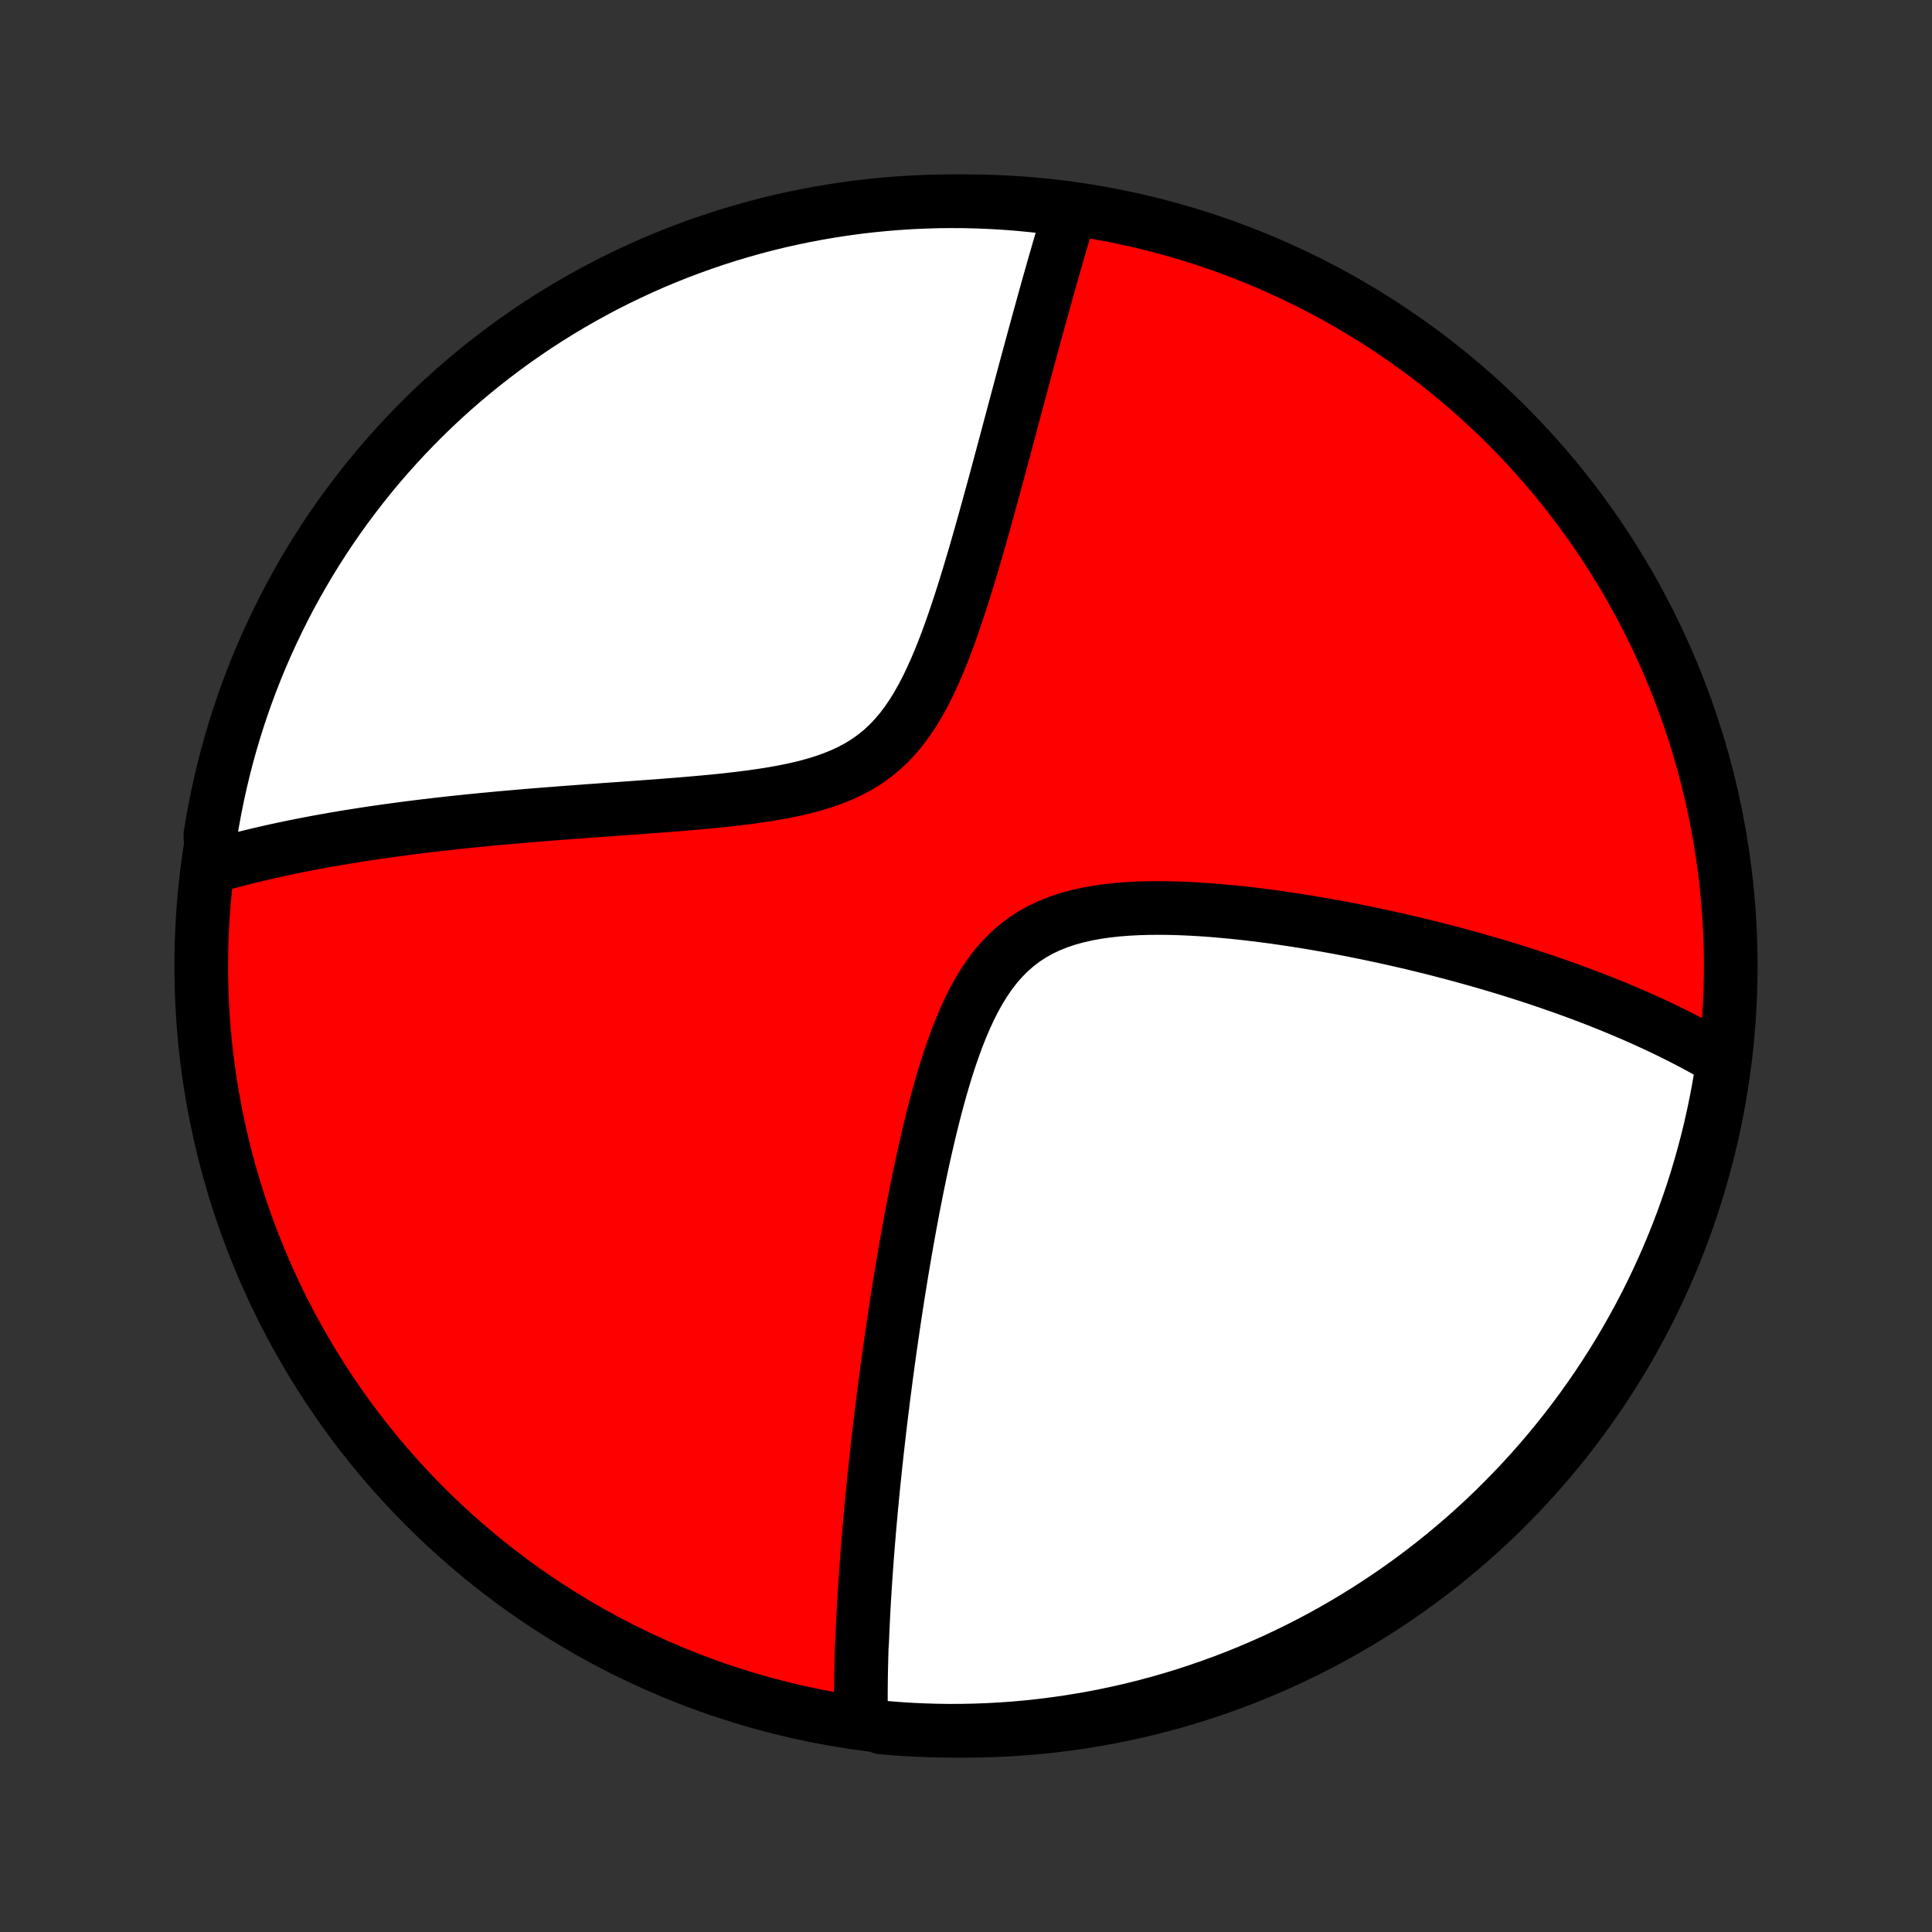 <?xml version="1.0" encoding="utf-8" standalone="no"?>
<!DOCTYPE svg PUBLIC "-//W3C//DTD SVG 1.1//EN"
  "http://www.w3.org/Graphics/SVG/1.1/DTD/svg11.dtd">
<!-- Created with matplotlib (http://matplotlib.org/) -->
<svg height="72pt" version="1.1" viewBox="0 0 72 72" width="72pt" xmlns="http://www.w3.org/2000/svg" xmlns:xlink="http://www.w3.org/1999/xlink">
 <rect x="0" y="0" width="72" height="72" fill="#333333" stroke="none"/>
 <defs>
  <style type="text/css">
*{stroke-linecap:butt;stroke-linejoin:round;}
  </style>
 </defs>
 <g id="figure_1">
  <g id="patch_1">
   <path d="
M0 72
L72 72
L72 0
L0 0
z
" style="fill:none;"/>
  </g>
  <g id="axes_1">
   <g id="PatchCollection_1">
    <defs>
     <path d="
M36 -7.5
C43.558 -7.5 50.808 -10.503 56.153 -15.848
C61.497 -21.192 64.5 -28.442 64.5 -36
C64.5 -43.558 61.497 -50.808 56.153 -56.153
C50.808 -61.497 43.558 -64.5 36 -64.5
C28.442 -64.5 21.192 -61.497 15.848 -56.153
C10.503 -50.808 7.5 -43.558 7.5 -36
C7.5 -28.442 10.503 -21.192 15.848 -15.848
C21.192 -10.503 28.442 -7.5 36 -7.5
z
" id="C0_0_a811fe30f3"/>
     <path d="
M32.088 -7.934
L32.085 -8.121
L32.083 -8.309
L32.082 -8.497
L32.082 -8.685
L32.082 -8.874
L32.083 -9.063
L32.085 -9.253
L32.087 -9.443
L32.09 -9.634
L32.094 -9.825
L32.098 -10.018
L32.103 -10.21
L32.108 -10.404
L32.114 -10.598
L32.128 -10.794
L32.136 -10.99
L32.144 -11.187
L32.153 -11.385
L32.163 -11.584
L32.173 -11.784
L32.183 -11.986
L32.194 -12.188
L32.206 -12.392
L32.219 -12.597
L32.231 -12.803
L32.245 -13.011
L32.259 -13.22
L32.274 -13.431
L32.289 -13.643
L32.304 -13.857
L32.321 -14.072
L32.338 -14.29
L32.355 -14.509
L32.374 -14.73
L32.392 -14.953
L32.412 -15.178
L32.432 -15.405
L32.453 -15.634
L32.474 -15.865
L32.497 -16.098
L32.519 -16.334
L32.543 -16.573
L32.567 -16.813
L32.592 -17.056
L32.618 -17.302
L32.645 -17.551
L32.672 -17.802
L32.7 -18.056
L32.73 -18.314
L32.76 -18.574
L32.79 -18.837
L32.822 -19.103
L32.855 -19.372
L32.889 -19.645
L32.923 -19.921
L32.959 -20.2
L32.996 -20.483
L33.034 -20.77
L33.073 -21.06
L33.113 -21.353
L33.154 -21.651
L33.197 -21.952
L33.241 -22.257
L33.286 -22.565
L33.333 -22.878
L33.381 -23.194
L33.43 -23.515
L33.481 -23.839
L33.534 -24.168
L33.588 -24.5
L33.644 -24.836
L33.702 -25.176
L33.761 -25.52
L33.823 -25.868
L33.886 -26.22
L33.952 -26.575
L34.019 -26.934
L34.09 -27.296
L34.162 -27.662
L34.237 -28.031
L34.315 -28.402
L34.395 -28.777
L34.479 -29.153
L34.566 -29.532
L34.656 -29.913
L34.75 -30.295
L34.848 -30.678
L34.95 -31.061
L35.056 -31.444
L35.168 -31.827
L35.285 -32.208
L35.408 -32.586
L35.538 -32.962
L35.675 -33.333
L35.819 -33.699
L35.973 -34.058
L36.135 -34.41
L36.308 -34.752
L36.492 -35.083
L36.689 -35.403
L36.898 -35.708
L37.121 -35.998
L37.359 -36.27
L37.611 -36.525
L37.879 -36.76
L38.161 -36.976
L38.458 -37.17
L38.769 -37.345
L39.094 -37.499
L39.43 -37.634
L39.778 -37.751
L40.134 -37.85
L40.5 -37.933
L40.872 -38.001
L41.251 -38.055
L41.634 -38.097
L42.021 -38.127
L42.41 -38.148
L42.802 -38.159
L43.194 -38.162
L43.587 -38.158
L43.98 -38.147
L44.371 -38.13
L44.761 -38.107
L45.15 -38.08
L45.535 -38.047
L45.919 -38.011
L46.299 -37.972
L46.676 -37.928
L47.05 -37.882
L47.42 -37.834
L47.786 -37.782
L48.148 -37.728
L48.506 -37.672
L48.86 -37.615
L49.209 -37.555
L49.555 -37.494
L49.895 -37.432
L50.231 -37.368
L50.563 -37.303
L50.891 -37.236
L51.213 -37.169
L51.532 -37.101
L51.845 -37.032
L52.155 -36.962
L52.46 -36.892
L52.761 -36.82
L53.057 -36.748
L53.349 -36.676
L53.637 -36.603
L53.921 -36.529
L54.201 -36.456
L54.476 -36.381
L54.748 -36.306
L55.016 -36.231
L55.28 -36.156
L55.541 -36.08
L55.798 -36.004
L56.051 -35.927
L56.301 -35.851
L56.548 -35.773
L56.791 -35.696
L57.031 -35.619
L57.267 -35.541
L57.501 -35.462
L57.732 -35.384
L57.959 -35.305
L58.184 -35.226
L58.406 -35.147
L58.625 -35.068
L58.842 -34.988
L59.056 -34.907
L59.268 -34.827
L59.477 -34.746
L59.683 -34.665
L59.888 -34.583
L60.09 -34.502
L60.29 -34.419
L60.487 -34.336
L60.683 -34.253
L60.877 -34.17
L61.068 -34.086
L61.258 -34.001
L61.446 -33.916
L61.632 -33.831
L61.816 -33.744
L61.999 -33.658
L62.18 -33.57
L62.359 -33.482
L62.537 -33.394
L62.713 -33.304
L62.888 -33.214
L63.061 -33.124
L63.233 -33.032
L63.403 -32.94
L63.572 -32.846
L63.74 -32.752
L63.906 -32.657
L64.072 -32.561
L64.236 -32.464
L64.199 -32.365
L64.123 -31.869
L64.038 -31.377
L63.944 -30.887
L63.842 -30.398
L63.732 -29.912
L63.613 -29.427
L63.485 -28.944
L63.349 -28.463
L63.206 -27.984
L63.053 -27.508
L62.892 -27.035
L62.724 -26.564
L62.547 -26.096
L62.362 -25.631
L62.169 -25.169
L61.968 -24.711
L61.759 -24.256
L61.542 -23.805
L61.318 -23.357
L61.085 -22.913
L60.845 -22.473
L60.598 -22.037
L60.343 -21.606
L60.081 -21.179
L59.811 -20.756
L59.534 -20.338
L59.25 -19.925
L58.959 -19.517
L58.66 -19.113
L58.355 -18.715
L58.043 -18.323
L57.725 -17.935
L57.4 -17.553
L57.068 -17.177
L56.73 -16.806
L56.385 -16.442
L56.034 -16.083
L55.678 -15.73
L55.315 -15.383
L54.946 -15.043
L54.572 -14.709
L54.191 -14.382
L53.806 -14.061
L53.415 -13.747
L53.018 -13.439
L52.617 -13.139
L52.21 -12.845
L51.798 -12.559
L51.382 -12.28
L50.961 -12.008
L50.535 -11.743
L50.105 -11.485
L49.671 -11.235
L49.233 -10.993
L48.79 -10.758
L48.343 -10.531
L47.893 -10.312
L47.44 -10.1
L46.982 -9.897
L46.522 -9.701
L46.058 -9.513
L45.591 -9.334
L45.121 -9.162
L44.648 -8.999
L44.173 -8.844
L43.695 -8.697
L43.215 -8.559
L42.733 -8.428
L42.249 -8.307
L41.762 -8.193
L41.274 -8.089
L40.785 -7.992
L40.294 -7.905
L39.801 -7.825
L39.308 -7.755
L38.813 -7.693
L38.318 -7.639
L37.822 -7.594
L37.325 -7.558
L36.828 -7.531
L36.331 -7.512
L35.833 -7.502
L35.336 -7.5
L34.839 -7.508
L34.342 -7.524
L33.846 -7.548
L33.35 -7.582
L32.855 -7.623
z
" id="C0_1_a0e193c211"/>
     <path d="
M7.885 -39.697
L8.07 -39.75
L8.256 -39.802
L8.444 -39.854
L8.634 -39.905
L8.825 -39.955
L9.018 -40.005
L9.212 -40.054
L9.409 -40.102
L9.607 -40.15
L9.807 -40.197
L10.009 -40.243
L10.213 -40.289
L10.42 -40.334
L10.628 -40.379
L10.839 -40.423
L11.052 -40.466
L11.267 -40.509
L11.485 -40.551
L11.706 -40.593
L11.928 -40.635
L12.154 -40.675
L12.383 -40.716
L12.614 -40.755
L12.848 -40.795
L13.085 -40.833
L13.325 -40.871
L13.568 -40.909
L13.814 -40.947
L14.063 -40.983
L14.316 -41.019
L14.573 -41.055
L14.832 -41.09
L15.096 -41.125
L15.363 -41.159
L15.633 -41.193
L15.908 -41.227
L16.186 -41.259
L16.469 -41.292
L16.755 -41.323
L17.045 -41.355
L17.34 -41.386
L17.639 -41.416
L17.941 -41.446
L18.249 -41.475
L18.56 -41.505
L18.876 -41.533
L19.197 -41.561
L19.521 -41.589
L19.85 -41.617
L20.184 -41.644
L20.522 -41.67
L20.865 -41.697
L21.212 -41.723
L21.563 -41.749
L21.918 -41.776
L22.278 -41.801
L22.642 -41.828
L23.009 -41.854
L23.381 -41.88
L23.756 -41.907
L24.134 -41.935
L24.516 -41.963
L24.901 -41.993
L25.288 -42.023
L25.677 -42.056
L26.069 -42.09
L26.461 -42.126
L26.855 -42.165
L27.249 -42.208
L27.643 -42.254
L28.035 -42.305
L28.426 -42.361
L28.814 -42.423
L29.198 -42.492
L29.578 -42.57
L29.952 -42.656
L30.319 -42.754
L30.677 -42.863
L31.026 -42.985
L31.365 -43.121
L31.691 -43.274
L32.005 -43.442
L32.305 -43.628
L32.591 -43.832
L32.862 -44.054
L33.119 -44.293
L33.362 -44.55
L33.59 -44.822
L33.806 -45.109
L34.009 -45.41
L34.201 -45.724
L34.383 -46.047
L34.555 -46.38
L34.718 -46.721
L34.874 -47.068
L35.023 -47.42
L35.165 -47.776
L35.302 -48.135
L35.433 -48.495
L35.56 -48.858
L35.682 -49.22
L35.801 -49.582
L35.916 -49.943
L36.028 -50.303
L36.137 -50.661
L36.243 -51.017
L36.347 -51.37
L36.448 -51.72
L36.547 -52.067
L36.644 -52.411
L36.739 -52.751
L36.832 -53.087
L36.923 -53.419
L37.013 -53.747
L37.101 -54.071
L37.187 -54.391
L37.272 -54.707
L37.356 -55.018
L37.438 -55.325
L37.519 -55.628
L37.598 -55.926
L37.677 -56.22
L37.754 -56.509
L37.83 -56.795
L37.905 -57.076
L37.979 -57.353
L38.052 -57.625
L38.124 -57.894
L38.195 -58.158
L38.265 -58.419
L38.334 -58.676
L38.403 -58.929
L38.47 -59.178
L38.537 -59.423
L38.603 -59.665
L38.668 -59.903
L38.732 -60.137
L38.796 -60.368
L38.859 -60.596
L38.922 -60.821
L38.983 -61.042
L39.044 -61.261
L39.105 -61.476
L39.165 -61.688
L39.224 -61.897
L39.283 -62.104
L39.342 -62.308
L39.4 -62.509
L39.457 -62.707
L39.514 -62.903
L39.571 -63.097
L39.627 -63.288
L39.683 -63.477
L39.739 -63.663
L39.794 -63.847
L39.849 -64.029
L39.413 -64.209
L38.918 -64.295
L38.423 -64.35
L37.927 -64.397
L37.431 -64.435
L36.934 -64.464
L36.436 -64.485
L35.939 -64.497
L35.442 -64.5
L34.944 -64.495
L34.447 -64.48
L33.951 -64.458
L33.455 -64.426
L32.96 -64.386
L32.466 -64.337
L31.973 -64.28
L31.481 -64.214
L30.991 -64.139
L30.502 -64.056
L30.015 -63.965
L29.529 -63.864
L29.046 -63.756
L28.565 -63.639
L28.086 -63.513
L27.609 -63.379
L27.135 -63.237
L26.664 -63.086
L26.195 -62.927
L25.73 -62.76
L25.267 -62.585
L24.808 -62.402
L24.352 -62.211
L23.9 -62.011
L23.452 -61.804
L23.007 -61.589
L22.566 -61.366
L22.13 -61.135
L21.697 -60.897
L21.269 -60.651
L20.846 -60.398
L20.427 -60.137
L20.012 -59.869
L19.603 -59.593
L19.199 -59.311
L18.8 -59.021
L18.406 -58.724
L18.017 -58.421
L17.634 -58.11
L17.256 -57.793
L16.884 -57.469
L16.518 -57.139
L16.158 -56.802
L15.804 -56.459
L15.457 -56.109
L15.115 -55.754
L14.78 -55.392
L14.451 -55.025
L14.129 -54.652
L13.813 -54.273
L13.504 -53.888
L13.202 -53.498
L12.907 -53.103
L12.619 -52.703
L12.338 -52.297
L12.065 -51.886
L11.798 -51.471
L11.539 -51.051
L11.288 -50.626
L11.044 -50.197
L10.807 -49.764
L10.579 -49.326
L10.358 -48.884
L10.145 -48.439
L9.939 -47.989
L9.742 -47.536
L9.552 -47.08
L9.371 -46.62
L9.198 -46.157
L9.033 -45.69
L8.876 -45.221
L8.728 -44.749
L8.587 -44.274
L8.455 -43.797
L8.332 -43.317
L8.217 -42.836
L8.11 -42.352
L8.012 -41.866
L7.922 -41.378
L7.841 -40.889
z
" id="C0_2_cd96e5db14"/>
    </defs>
    <g clip-path="url(#p1bffca34e9)">
     <use style="fill:#ff0000;stroke:#000000;stroke-width:2.0;" x="0.0" xlink:href="#C0_0_a811fe30f3" y="72.0"/>
    </g>
    <g clip-path="url(#p1bffca34e9)">
     <use style="fill:#ffffff;stroke:#000000;stroke-width:2.0;" x="0.0" xlink:href="#C0_1_a0e193c211" y="72.0"/>
    </g>
    <g clip-path="url(#p1bffca34e9)">
     <use style="fill:#ffffff;stroke:#000000;stroke-width:2.0;" x="0.0" xlink:href="#C0_2_cd96e5db14" y="72.0"/>
    </g>
   </g>
  </g>
 </g>
 <defs>
  <clipPath id="p1bffca34e9">
   <rect height="72.0" width="72.0" x="0.0" y="0.0"/>
  </clipPath>
 </defs>
</svg>
